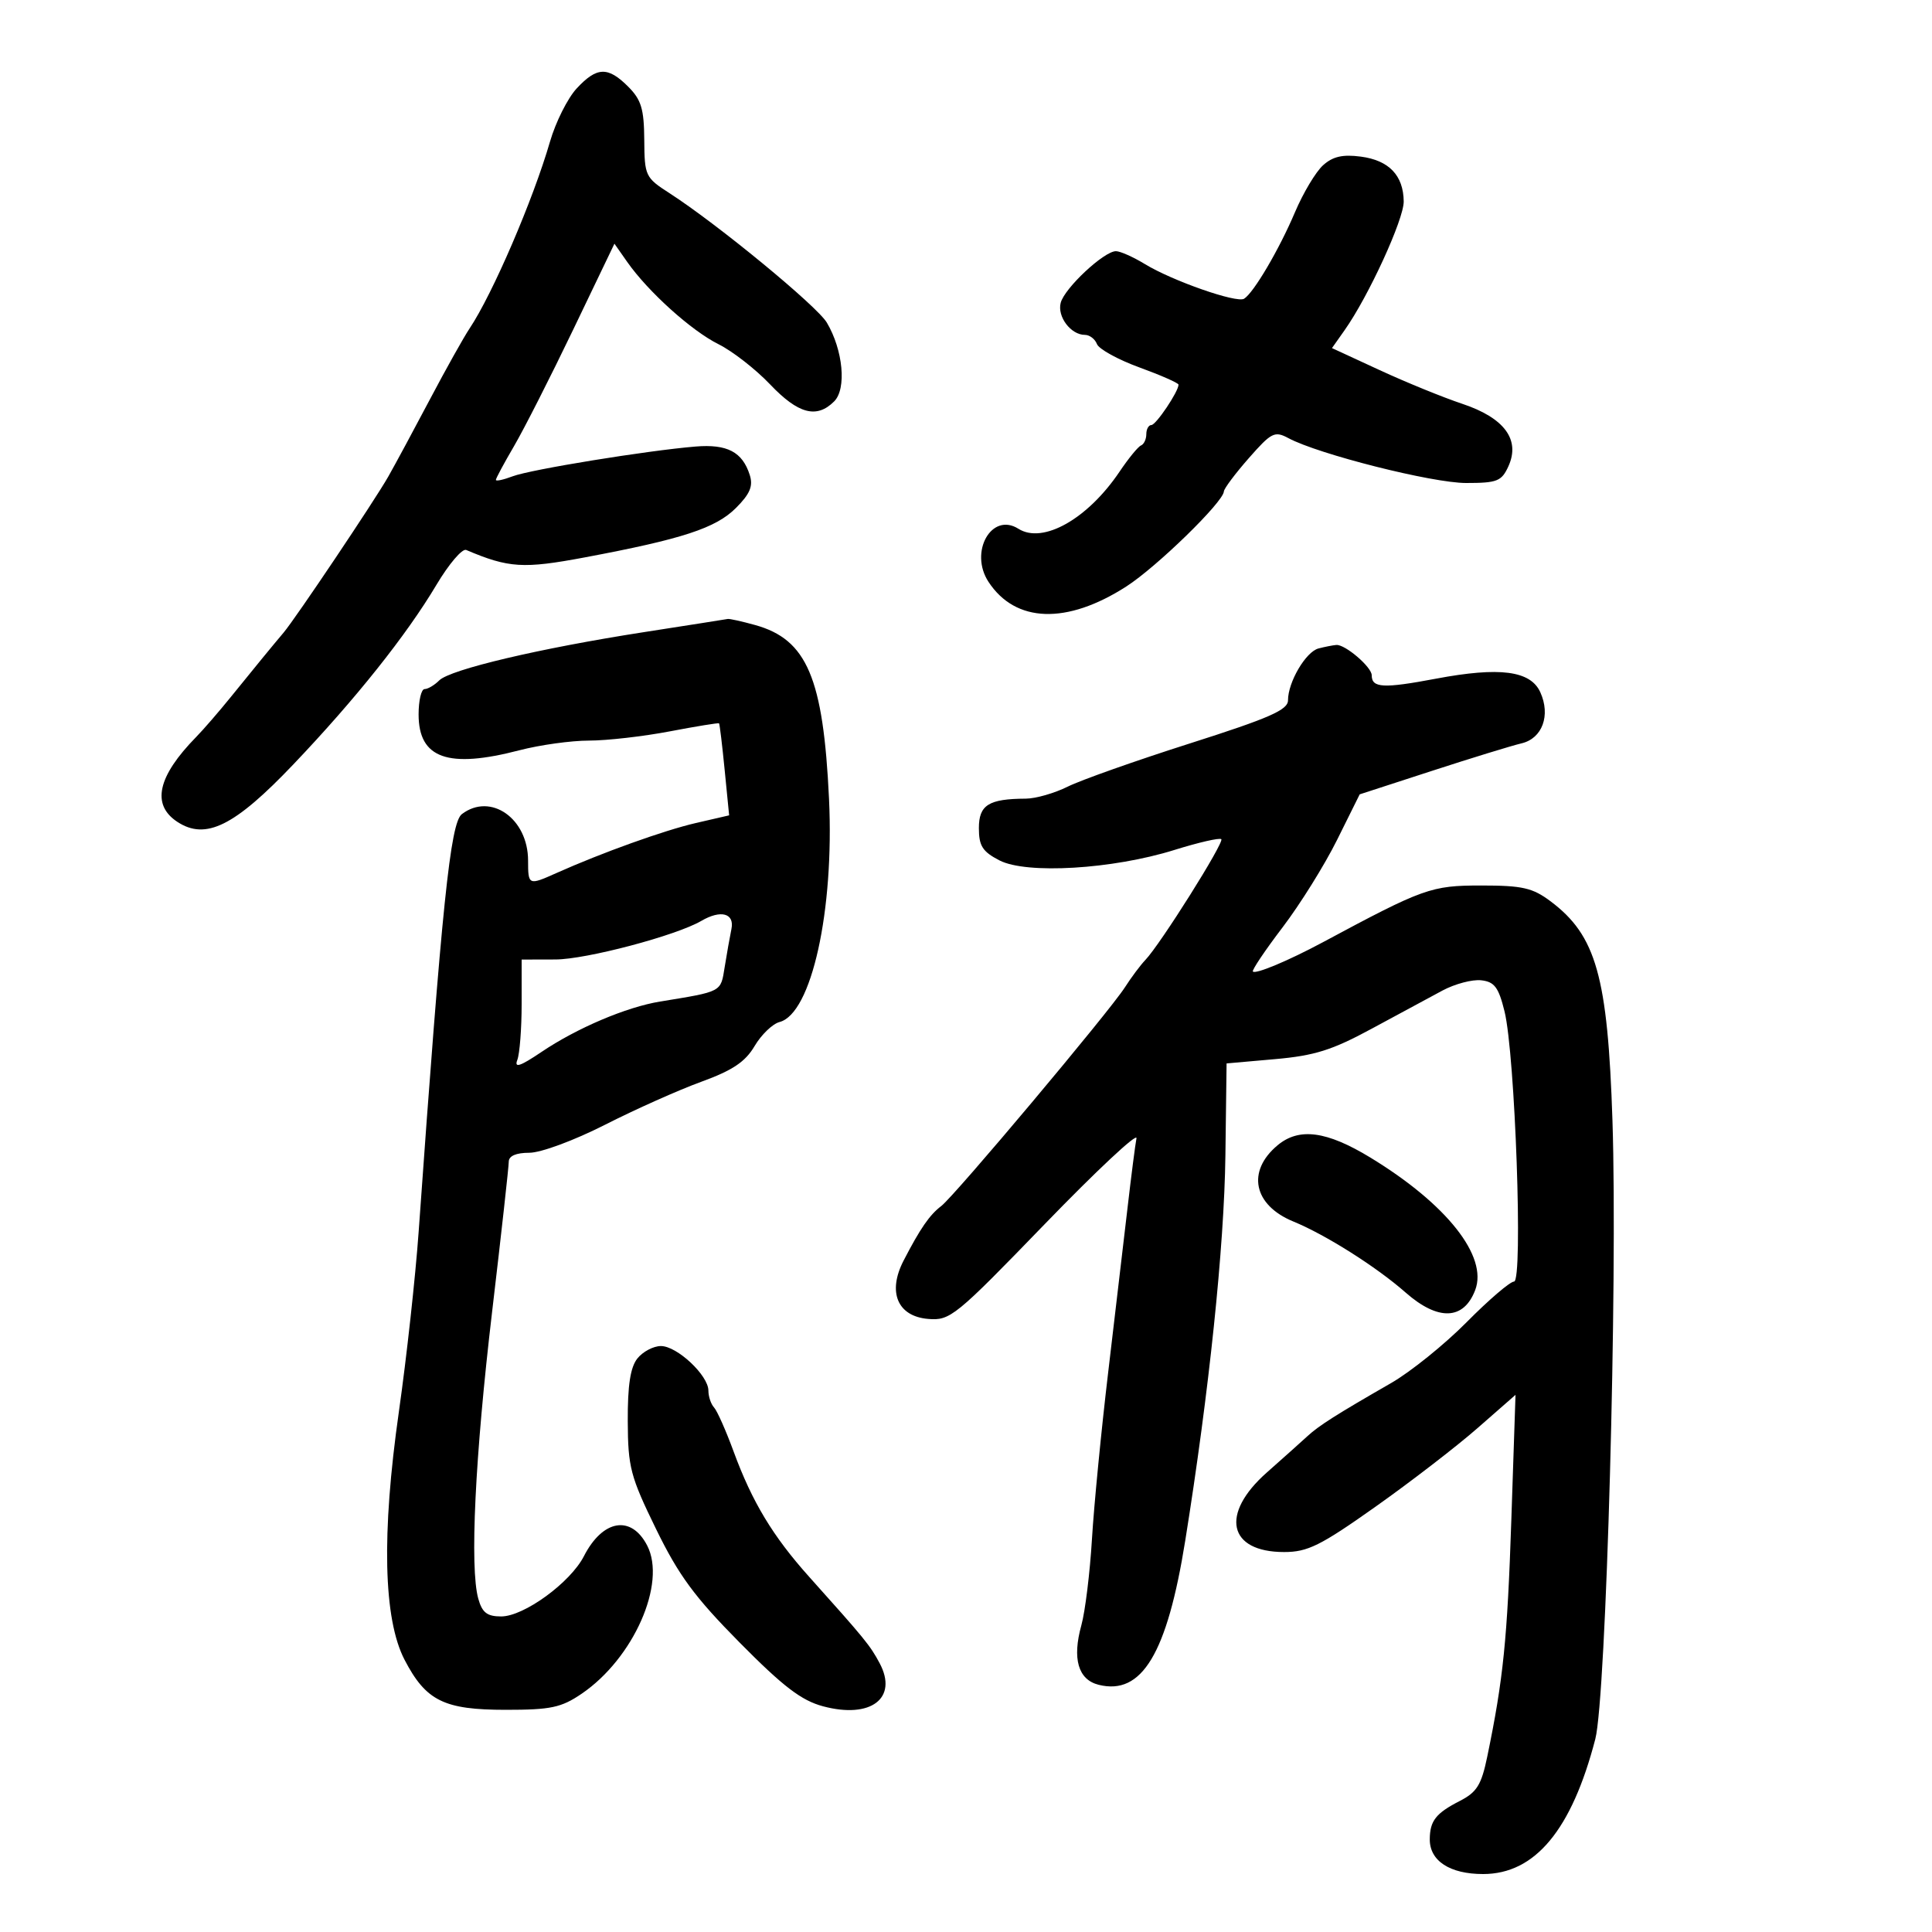 <svg xmlns="http://www.w3.org/2000/svg" width="300" height="300" viewBox="0 0 300 300" version="1.1">
	<path d="M 89.542 13.738 C 88.146 15.244, 86.284 18.956, 85.405 21.988 C 82.781 31.035, 76.491 45.653, 72.919 51 C 72.001 52.375, 69.231 57.325, 66.764 62 C 64.297 66.675, 61.385 72.075, 60.294 74 C 58.213 77.672, 45.870 96.069, 44.031 98.239 C 42.421 100.139, 39.559 103.630, 35.841 108.227 C 34.003 110.499, 31.587 113.290, 30.470 114.429 C 24.452 120.569, 23.479 124.957, 27.545 127.622 C 31.945 130.505, 36.420 128.286, 45.555 118.692 C 55.232 108.528, 63.099 98.655, 67.773 90.810 C 69.701 87.574, 71.778 85.138, 72.389 85.398 C 79.001 88.207, 81.244 88.347, 90.828 86.547 C 105.961 83.706, 111.143 82.011, 114.278 78.876 C 116.463 76.691, 116.970 75.481, 116.424 73.761 C 115.285 70.172, 112.923 68.933, 108 69.339 C 100.467 69.962, 82.383 72.904, 79.610 73.958 C 78.174 74.504, 77 74.756, 77 74.519 C 77 74.282, 78.263 71.931, 79.807 69.294 C 81.351 66.657, 85.493 58.502, 89.012 51.171 L 95.409 37.841 97.392 40.671 C 100.634 45.295, 107.367 51.364, 111.571 53.450 C 113.732 54.523, 117.341 57.335, 119.591 59.700 C 123.952 64.284, 126.816 65.041, 129.529 62.328 C 131.481 60.377, 130.919 54.357, 128.388 50.091 C 126.858 47.513, 111.365 34.769, 103.963 30 C 100.201 27.576, 100.081 27.323, 100.041 21.705 C 100.007 16.917, 99.573 15.482, 97.545 13.455 C 94.390 10.299, 92.675 10.360, 89.542 13.738 M 205.449 25.657 C 204.320 26.671, 202.356 29.953, 201.084 32.951 C 198.625 38.747, 194.673 45.466, 193.179 46.389 C 192.029 47.100, 182.055 43.614, 177.773 41.003 C 175.973 39.905, 173.953 39.006, 173.285 39.004 C 171.441 38.998, 165.303 44.732, 164.705 47.019 C 164.143 49.170, 166.278 52, 168.464 52 C 169.191 52, 170.032 52.641, 170.333 53.424 C 170.633 54.208, 173.606 55.843, 176.940 57.058 C 180.273 58.274, 183 59.476, 183 59.730 C 183 60.799, 179.504 66, 178.784 66 C 178.353 66, 178 66.638, 178 67.417 C 178 68.196, 177.631 68.983, 177.180 69.167 C 176.728 69.350, 175.235 71.172, 173.861 73.215 C 168.909 80.580, 161.945 84.518, 158.139 82.107 C 153.975 79.469, 150.455 85.712, 153.493 90.349 C 157.678 96.737, 165.637 97.008, 174.877 91.079 C 179.599 88.049, 189.956 77.963, 190.043 76.310 C 190.066 75.864, 191.807 73.540, 193.911 71.144 C 197.430 67.138, 197.924 66.889, 200.069 68.037 C 204.755 70.545, 222.403 75, 227.651 75 C 232.484 75, 233.165 74.731, 234.224 72.407 C 236.106 68.278, 233.599 64.882, 227.064 62.705 C 224.100 61.718, 218.335 59.367, 214.252 57.481 L 206.828 54.051 208.788 51.275 C 212.506 46.013, 218 34.043, 217.968 31.275 C 217.922 27.243, 215.685 24.901, 211.328 24.322 C 208.498 23.946, 206.965 24.294, 205.449 25.657 M 100 98.156 C 83.839 100.665, 69.906 103.951, 68.203 105.654 C 67.463 106.394, 66.439 107, 65.929 107 C 65.418 107, 65 108.774, 65 110.943 C 65 117.769, 69.568 119.389, 80.661 116.500 C 83.829 115.675, 88.688 114.999, 91.460 114.999 C 94.232 114.998, 99.869 114.355, 103.988 113.570 C 108.106 112.784, 111.555 112.222, 111.653 112.321 C 111.751 112.419, 112.143 115.674, 112.525 119.553 L 113.220 126.606 108.026 127.805 C 103.137 128.933, 93.419 132.423, 86.349 135.589 C 82.075 137.503, 82 137.469, 82 133.635 C 82 127.097, 76.195 123.019, 71.720 126.414 C 69.934 127.769, 68.629 140.378, 65.007 191.278 C 64.507 198.305, 63.126 210.869, 61.939 219.197 C 59.230 238.208, 59.532 251.412, 62.822 257.735 C 66.140 264.113, 68.946 265.500, 78.529 265.500 C 85.541 265.500, 87.147 265.160, 90.321 263 C 98.374 257.520, 103.529 245.857, 100.492 239.985 C 98.016 235.197, 93.589 235.943, 90.670 241.641 C 88.566 245.748, 81.357 251, 77.822 251 C 75.638 251, 74.872 250.407, 74.269 248.250 C 72.926 243.446, 73.758 226.192, 76.420 203.644 C 77.839 191.623, 79 181.161, 79 180.394 C 79 179.493, 80.130 179, 82.196 179 C 83.989 179, 89.147 177.091, 93.946 174.652 C 98.651 172.261, 105.374 169.258, 108.886 167.980 C 113.753 166.208, 115.723 164.889, 117.171 162.435 C 118.216 160.664, 119.962 158.982, 121.052 158.697 C 126.010 157.400, 129.551 141.421, 128.730 124.048 C 127.841 105.253, 125.306 99.290, 117.254 97.054 C 115.189 96.480, 113.275 96.057, 113 96.113 C 112.725 96.169, 106.875 97.088, 100 98.156 M 204.736 100.692 C 202.768 101.205, 200 105.910, 200 108.742 C 200 110.237, 197.136 111.496, 184.750 115.443 C 176.363 118.115, 167.830 121.134, 165.790 122.151 C 163.749 123.168, 160.824 124.006, 159.290 124.014 C 153.516 124.042, 152 124.994, 152 128.591 C 152 131.356, 152.564 132.240, 155.197 133.602 C 159.399 135.775, 172.759 134.980, 182.342 131.987 C 186.105 130.812, 189.391 130.057, 189.644 130.310 C 190.133 130.800, 180.166 146.651, 177.850 149.065 C 177.093 149.854, 175.664 151.765, 174.674 153.312 C 172.245 157.104, 148.237 185.696, 146.155 187.275 C 144.345 188.648, 142.880 190.772, 140.304 195.759 C 137.782 200.641, 139.367 204.402, 144.114 204.801 C 147.537 205.089, 148.321 204.452, 162.252 190.053 C 170.260 181.776, 176.658 175.791, 176.471 176.752 C 176.284 177.713, 175.662 182.550, 175.090 187.500 C 174.518 192.450, 173.167 203.925, 172.089 213 C 171.010 222.075, 169.871 233.775, 169.557 239 C 169.243 244.225, 168.504 250.240, 167.914 252.366 C 166.473 257.562, 167.414 260.815, 170.589 261.612 C 177.310 263.299, 181.226 256.786, 184.042 239.240 C 187.741 216.185, 190.097 193.605, 190.279 179.457 L 190.463 165.127 197.982 164.463 C 204.137 163.920, 206.859 163.063, 213 159.735 C 217.125 157.499, 222.075 154.829, 224 153.803 C 225.925 152.776, 228.625 152.063, 230 152.218 C 232.058 152.450, 232.698 153.303, 233.620 157.036 C 235.272 163.728, 236.516 199, 235.100 199 C 234.486 199, 231.175 201.837, 227.742 205.304 C 224.309 208.771, 219.025 213.029, 216 214.767 C 207.540 219.627, 204.795 221.369, 203.028 223 C 202.134 223.825, 199.287 226.371, 196.701 228.659 C 189.423 235.096, 190.711 241, 199.394 241 C 203.050 241, 205.034 240.017, 213.572 233.973 C 219.033 230.109, 226.162 224.617, 229.415 221.769 L 235.329 216.592 234.678 236.046 C 234.060 254.549, 233.430 260.739, 230.942 272.762 C 230.032 277.160, 229.331 278.292, 226.677 279.652 C 222.960 281.556, 222.036 282.734, 222.015 285.595 C 221.991 288.953, 225.126 291, 230.294 291 C 238.357 291, 244.050 284.153, 247.717 270.043 C 249.414 263.516, 251.204 198.987, 250.382 174 C 249.645 151.612, 247.854 145.266, 240.772 139.954 C 237.977 137.859, 236.406 137.501, 230 137.500 C 222.222 137.500, 221.050 137.920, 205.417 146.309 C 200.082 149.172, 194.972 151.311, 194.547 150.859 C 194.362 150.662, 196.436 147.575, 199.157 144 C 201.878 140.425, 205.686 134.316, 207.618 130.424 L 211.133 123.347 222.316 119.712 C 228.467 117.713, 234.741 115.785, 236.259 115.428 C 239.494 114.667, 240.811 111.075, 239.173 107.480 C 237.651 104.140, 232.866 103.520, 222.985 105.384 C 214.782 106.931, 213 106.836, 213 104.851 C 213 103.574, 208.862 100.037, 207.500 100.149 C 206.950 100.195, 205.706 100.439, 204.736 100.692 M 108.905 142.993 C 104.996 145.279, 91.024 148.976, 86.250 148.987 L 81 149 81 155.918 C 81 159.723, 80.698 163.623, 80.330 164.584 C 79.825 165.898, 80.752 165.593, 84.080 163.348 C 89.581 159.637, 97.251 156.377, 102.500 155.519 C 112.191 153.935, 111.899 154.091, 112.526 150.178 C 112.850 148.155, 113.323 145.488, 113.577 144.250 C 114.078 141.806, 111.926 141.227, 108.905 142.993 M 198.379 177.839 C 193.544 181.880, 194.632 187.132, 200.830 189.675 C 205.856 191.736, 213.736 196.721, 218.253 200.697 C 223.305 205.143, 227.288 205.003, 229.070 200.316 C 231.062 195.076, 224.642 186.962, 212.797 179.750 C 206.003 175.614, 201.721 175.046, 198.379 177.839 M 98.971 210.944 C 97.885 212.307, 97.453 215.123, 97.479 220.681 C 97.512 227.838, 97.883 229.254, 101.864 237.410 C 105.385 244.625, 107.857 247.984, 114.856 255.060 C 121.617 261.897, 124.436 264.051, 127.799 264.952 C 135.224 266.941, 139.488 263.694, 136.589 258.259 C 135.115 255.497, 134.338 254.544, 125.642 244.841 C 120.006 238.552, 116.784 233.209, 113.912 225.383 C 112.725 222.147, 111.359 219.072, 110.877 218.550 C 110.394 218.028, 110 216.851, 110 215.936 C 110 213.569, 105.122 208.998, 102.614 209.013 C 101.451 209.021, 99.812 209.889, 98.971 210.944" stroke="none" fill="black" fill-rule="evenodd"/>
</svg>